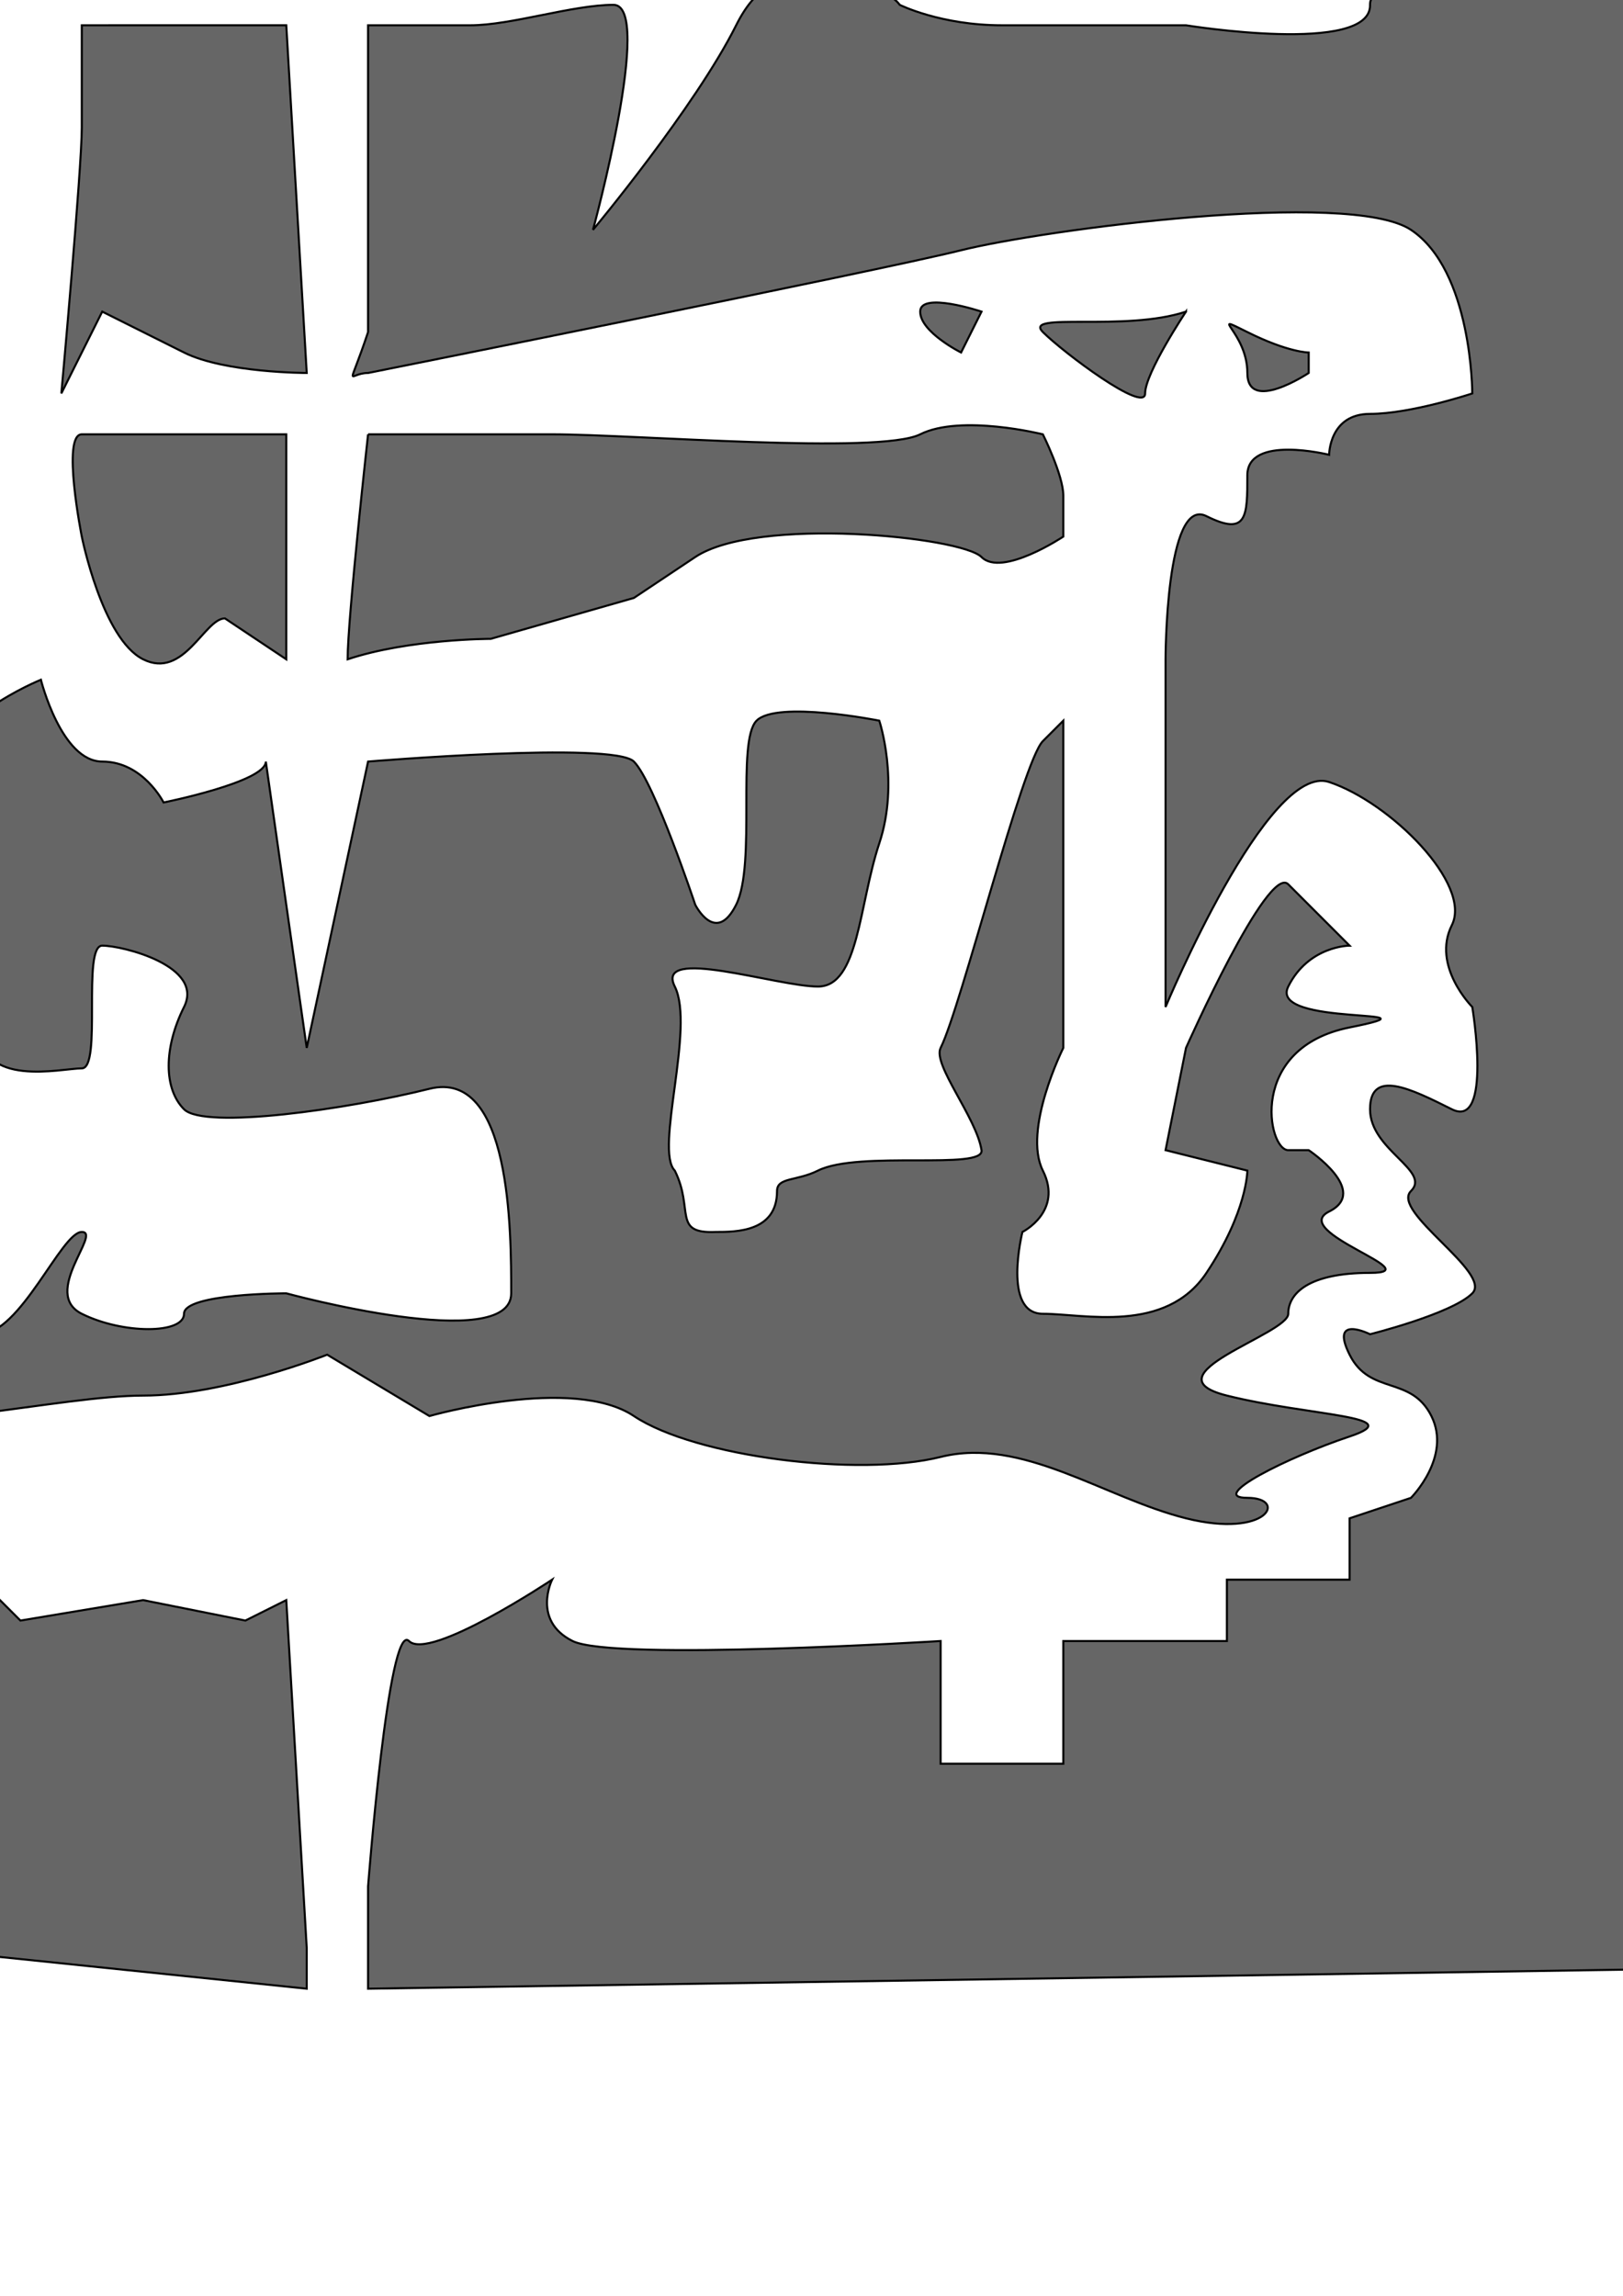 <?xml version="1.0" encoding="UTF-8" standalone="no"?>
<!-- Created with Inkscape (http://www.inkscape.org/) -->

<svg
   xmlns:dc="http://purl.org/dc/elements/1.1/"
   xmlns:cc="http://creativecommons.org/ns#"
   xmlns:rdf="http://www.w3.org/1999/02/22-rdf-syntax-ns#"
   xmlns:svg="http://www.w3.org/2000/svg"
   xmlns="http://www.w3.org/2000/svg"
   xmlns:sodipodi="http://sodipodi.sourceforge.net/DTD/sodipodi-0.dtd"
   xmlns:inkscape="http://www.inkscape.org/namespaces/inkscape"
   width="210mm"
   height="297mm"
   id="svg2"
   version="1.1"
   inkscape:version="0.48.2 r9819"
   sodipodi:docname="level02_ink_c.svg">
  <defs
     id="defs4" />
  <sodipodi:namedview
     id="base"
     pagecolor="#ffffff"
     bordercolor="#666666"
     borderopacity="1.0"
     inkscape:pageopacity="0.0"
     inkscape:pageshadow="2"
     inkscape:zoom="1.4"
     inkscape:cx="105.15914"
     inkscape:cy="1014.1649"
     inkscape:document-units="px"
     inkscape:current-layer="layer1"
     showgrid="true"
     inkscape:snap-global="true"
     inkscape:window-width="1366"
     inkscape:window-height="706"
     inkscape:window-x="-8"
     inkscape:window-y="-8"
     inkscape:window-maximized="1">
    <inkscape:grid
       type="xygrid"
       id="grid2985" />
  </sodipodi:namedview>
  <g
     inkscape:label="Ebene 1"
     inkscape:groupmode="layer"
     id="layer1">
    <path
       id="path3886"
       style="fill:#666666;stroke:#000000;stroke-width:1px;stroke-linecap:butt;stroke-linejoin:miter;stroke-opacity:1"
       d="m -20,262.362 0,0 -60,0 c 0,0 -60,50 -80,40 -20,-10 -20,60 -20,60 0,0 30,0 40,10 10,10 -20,20 -20,20 l 0,90 c 0,0 -20,60 10,80 30,20 -20,100 -40,100 -20,0 10,80 10,80 l 50,0 60,20 40,-10 40,40 60,-10 50,10 20,-10 10,170 0,20 -290,-30 c 0,0 -180,-30 -180,-40 0,-10 20,-530 20,-530 l 10,-280 -70,-320 200,-10 820,-20 300,-10 -40,310 -30,280 -20,180 -30,460 -660,10 0,-30 0,-20 c 0,0 10,-130 20,-120 10,10 70,-30 70,-30 0,0 -10,20 10,30 20,10 180,0 180,0 l 0,60 60,0 0,-60 80,0 0,-30 60,0 0,-30 30,-10 c 0,0 20,-20 10,-40 -10,-20 -30,-10 -40,-30 -10,-20 10,-10 10,-10 0,0 40,-10 50,-20 10,-10 -40,-40 -30,-50 10,-10 -20,-20 -20,-40 0,-20 20,-10 40,0 20,10 10,-50 10,-50 0,0 -20,-20 -10,-40 10,-20 -30,-60 -60,-70 -30,-10 -80,110 -80,110 l 0,-170 c 0,0 0,-80 20,-70 20,10 20,0 20,-20 0,-20 40,-10 40,-10 0,0 0,-20 20,-20 20,0 50,-10 50,-10 0,0 0,-60 -30,-80 -30,-20 -180,0 -220,10 -40,10 -290,60 -290,60 -10,0 -10,10 0,-20 l 0,-150 c 0,0 30,0 50,0 20,0 50,-10 70,-10 20,0 -10,110 -10,110 0,0 50,-60 70,-100 4.851,-9.703 11.514,-18.425 20,-20 9.812,-1.821 29.82,-1.95 40,0 15.557,2.98 20,10 20,10 0,0 20,10 50,10 30,-3e-6 90,-3e-6 90,-3e-6 0,0 90.648,14.724 90,-10 -0.19,-7.261 10.441,-6.052 20,-20 17.821,-26.004 30.333,-69.389 30,-70 0,0 -70,-40 -70,-10 0,30 -60,-10 -60,-10 0,0 -40,-40 -60,-30 -20,10 -70,0 -100,-10 -30,-10 -200,-30 -200,-30 0,0 -170,20 -190,30 -20,10 -60,50 -60,50 l -40,60 -20,60 60,-10 0,230 c 0,10 10,20 10,20 z"
       inkscape:connector-curvature="0"
       sodipodi:nodetypes="csscscscsscscsscsccccscccccccscscccscscccccccccsscsssscssccsscscsscccccccsscccccsccccccccccccc" />
    <path
       id="path3902"
       style="fill:#666666;stroke:#000000;stroke-width:1px;stroke-linecap:butt;stroke-linejoin:miter;stroke-opacity:1"
       d="m 480,152.362 c 0,0 -30,-10 -30,0 0,10 20,20 20,20 z m 100,0 c -30,10 -80,0 -70,10 10,10 50,40 50,30 0,-10 20,-40 20,-40 z m 60,30 c 0,0 -30,20 -30,0 0,-20 -20,-30 0,-20 20,10 30,10 30,10 z M 480,-87.638 c 0,0 -20,-20 -30,-10 -10,10 10,40 20,30 10,-10 10,-20 10,-20 z m 80,60 c 20,10 31.056,5.528 40,10 20,10 40,10 40,10 0,0 -60,-10 -50,-40 2.05,-6.15 -13.406,3.637 -20,0 -3.577,-1.973 0,-16.483 0,-20 0,-10 -30,0 -30,0 l 0,-20 c -9.35,-3.251 -18.093,-9.534 -30,0 l 0,20 c 0,0 -10,10 0,20 10,10 50,20 50,20 z M 20,332.362 c 0,0 10,40 30,40 20,0 30,20 30,20 0,0 50,-10 50,-20 l 20,140 30,-140 c 0,0 120,-10 130,0 10,10 30,70 30,70 0,0 10,20 20,0 10,-20 0,-80 10,-90 10,-10 60,0 60,0 0,0 10,30 0,60 -10,30 -10,70 -30,70 -20,0 -80,-20 -70,0 10,20 -10,80 0,90 9.518,19.104 -1.324,30.916 20,30 10,0 30,0 30,-20 0,-6.826 9.569,-4.784 20,-10 20,-10 81.547,-0.035 80,-10 -2.47,-15.909 -24.05,-41.9 -20,-50 10,-20 40,-140 50,-150 10,-10 10,-10 10,-10 l 0,160 c 0,0 -20,40 -10,60 10,20 -10,30 -10,30 0,0 -10,40 10,40 20,0 60,10 80,-20 20,-30 20,-50 20,-50 l -40,-10 10,-50 c 0,0 40,-90 50,-80 10,10 30,30 30,30 0,0 -20,0 -30,20 -10,20 80,10 30,20 -50,10 -40,60 -30,60 10,0 10,0 10,0 0,0 30,20 10,30 -20,10 50,30 20,30 -30,0 -40,10 -40,20 0,10 -70,30 -30,40 40,10 90,10 60,20 -30,10 -70,30 -50,30 20,0 10,20 -30,10 -40,-10 -80,-40 -120,-30 -40,10 -120,0 -150,-20 -30,-20 -100,0 -100,0 l -50,-30 c 0,0 -50,20 -90,20 -40,0 -120,20 -160,10 -40,-10 -50,-50 -30,-50 20,0 30,0 40,-20 10,-20 10,-60 0,-70 -10,-10 -50,-30 -40,-50 10,-20 30,-20 30,-20 0,0 -30,-60 -10,-60 20,0 0,-50 0,-50 0,0 -10,-40 10,-40 20,0 20,90 20,90 0,0 -10,100 10,110 20,10 20,40 20,40 0,0 -30,20 -10,30 20,10 20,50 40,50 20,0 40,-50 50,-50 10,0 -20,30 0,40 20,10 50,10 50,0 0,-10 50,-10 50,-10 0,0 110,30 110,0 0,-30 0,-110 -40,-100 -40,10 -110,20 -120,10 -10,-10 -10,-30 0,-50 10,-20 -30,-30 -40,-30 -10,0 0,60 -10,60 -10,0 -50,10 -50,-20 0,-30 -20,-90 -20,-120 0,-30 50,-50 50,-50 z m 90,-30 c -10,0 -20,30 -40,20 -20,-10 -30,-60 -30,-60 0,0 -10,-50 0,-50 10,0 20,0 20,0 l 80,0 0,110 z m 70,-90 c 0,0 50,0 90,0 40,0 160,10 180,0 20,-10 60,0 60,0 0,0 10,20 10,30 0,10 0,20 0,20 0,0 -30,20 -40,10 -10,-10 -110,-20 -140,0 -30,20 -30,20 -30,20 l -70,20 c 0,0 -40,0 -70,10 0,-20 10,-110 10,-110 z M 140,12.362 150,182.362 c 0,0 -40,0 -60,-10 -20,-10 -40,-20 -40,-20 l -10,20 -10,20 c 0,0 10,-110 10,-130 0,-20 0,-50 0,-50 z"
       inkscape:connector-curvature="0"
       sodipodi:nodetypes="cscccssccsscccssccscsssccccsccsccccscsscsssccsssssccscsscccscssscsssssssssccsssssscscscscssssscssssssssccscscccccsscscssccccccscccscc" />
  </g>
</svg>
